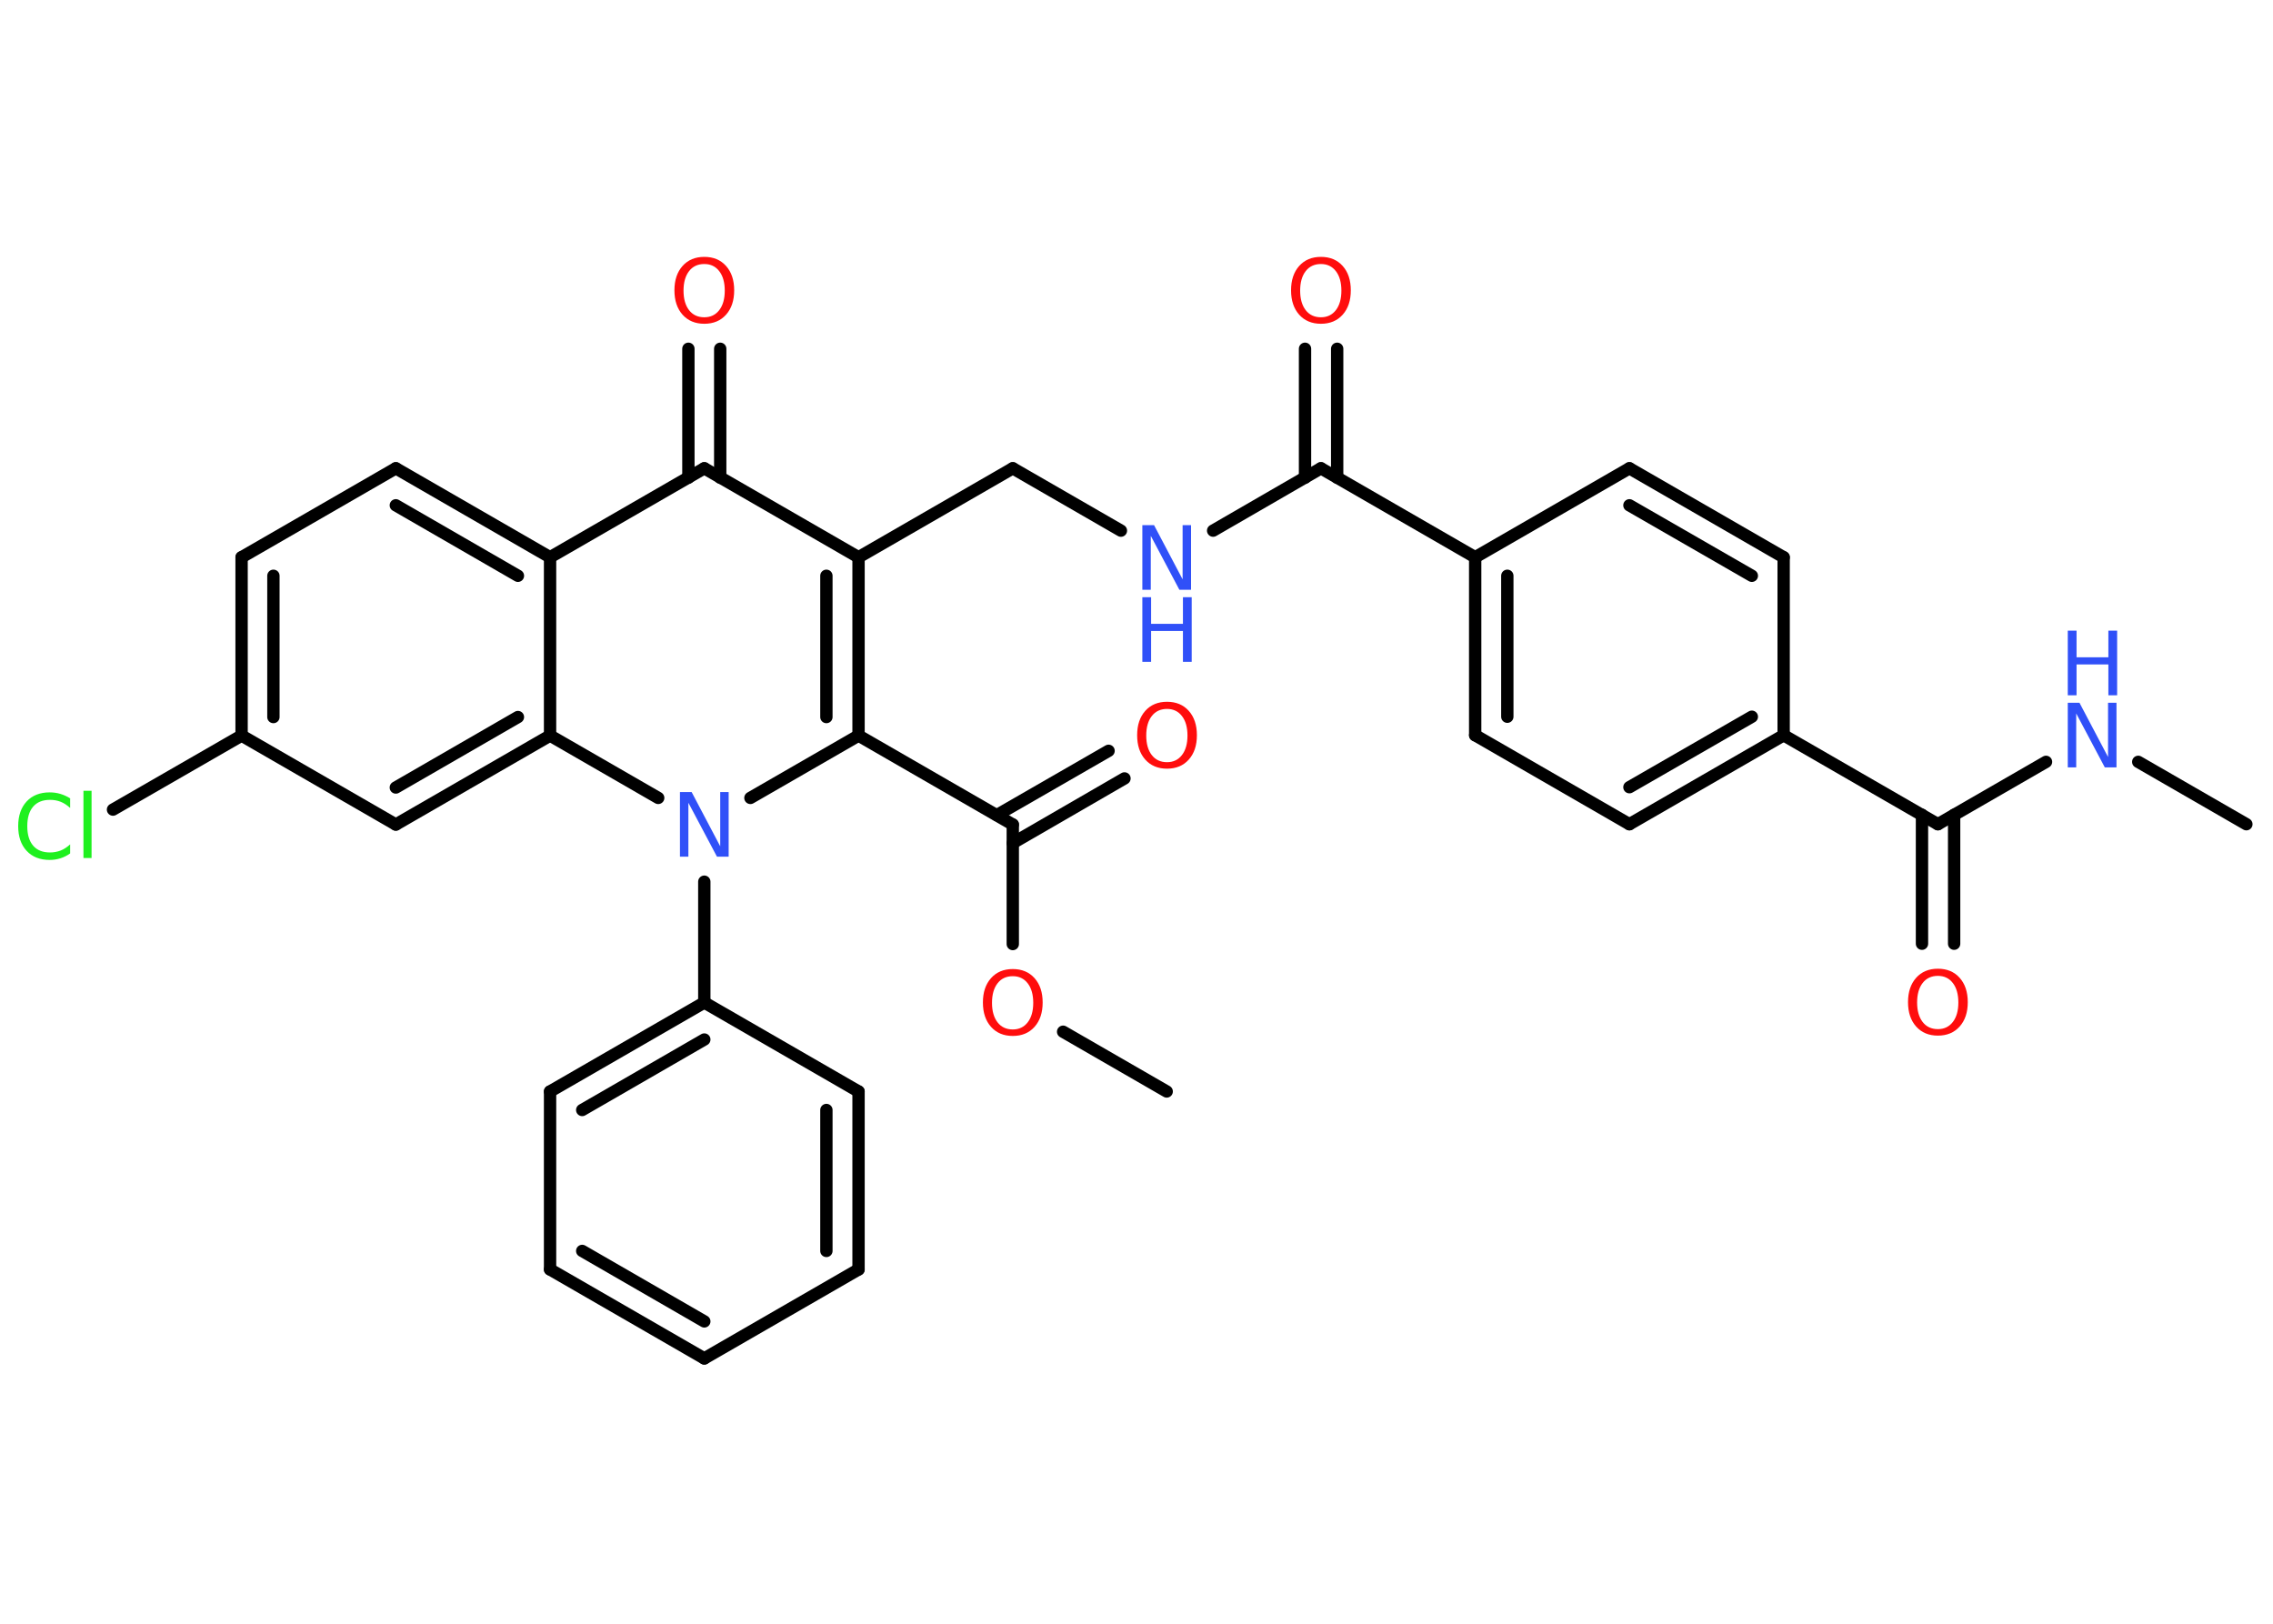 <?xml version='1.0' encoding='UTF-8'?>
<!DOCTYPE svg PUBLIC "-//W3C//DTD SVG 1.1//EN" "http://www.w3.org/Graphics/SVG/1.1/DTD/svg11.dtd">
<svg version='1.2' xmlns='http://www.w3.org/2000/svg' xmlns:xlink='http://www.w3.org/1999/xlink' width='70.0mm' height='50.0mm' viewBox='0 0 70.0 50.0'>
  <desc>Generated by the Chemistry Development Kit (http://github.com/cdk)</desc>
  <g stroke-linecap='round' stroke-linejoin='round' stroke='#000000' stroke-width='.38' fill='#FF0D0D'>
    <rect x='.0' y='.0' width='70.0' height='50.0' fill='#FFFFFF' stroke='none'/>
    <g id='mol1' class='mol'>
      <line id='mol1bnd1' class='bond' x1='69.18' y1='25.38' x2='65.85' y2='23.46'/>
      <line id='mol1bnd2' class='bond' x1='63.01' y1='23.46' x2='59.68' y2='25.38'/>
      <g id='mol1bnd3' class='bond'>
        <line x1='60.18' y1='25.09' x2='60.18' y2='29.06'/>
        <line x1='59.19' y1='25.09' x2='59.19' y2='29.06'/>
      </g>
      <line id='mol1bnd4' class='bond' x1='59.68' y1='25.38' x2='54.93' y2='22.64'/>
      <g id='mol1bnd5' class='bond'>
        <line x1='50.18' y1='25.38' x2='54.93' y2='22.64'/>
        <line x1='50.18' y1='24.24' x2='53.95' y2='22.07'/>
      </g>
      <line id='mol1bnd6' class='bond' x1='50.18' y1='25.38' x2='45.43' y2='22.64'/>
      <g id='mol1bnd7' class='bond'>
        <line x1='45.43' y1='17.16' x2='45.43' y2='22.64'/>
        <line x1='46.42' y1='17.73' x2='46.42' y2='22.07'/>
      </g>
      <line id='mol1bnd8' class='bond' x1='45.43' y1='17.16' x2='40.68' y2='14.42'/>
      <g id='mol1bnd9' class='bond'>
        <line x1='40.19' y1='14.71' x2='40.19' y2='10.74'/>
        <line x1='41.18' y1='14.71' x2='41.18' y2='10.74'/>
      </g>
      <line id='mol1bnd10' class='bond' x1='40.68' y1='14.42' x2='37.36' y2='16.34'/>
      <line id='mol1bnd11' class='bond' x1='34.52' y1='16.34' x2='31.19' y2='14.42'/>
      <line id='mol1bnd12' class='bond' x1='31.19' y1='14.42' x2='26.44' y2='17.16'/>
      <g id='mol1bnd13' class='bond'>
        <line x1='26.44' y1='22.65' x2='26.44' y2='17.16'/>
        <line x1='25.45' y1='22.08' x2='25.45' y2='17.73'/>
      </g>
      <line id='mol1bnd14' class='bond' x1='26.44' y1='22.65' x2='31.19' y2='25.39'/>
      <g id='mol1bnd15' class='bond'>
        <line x1='30.7' y1='25.1' x2='34.14' y2='23.12'/>
        <line x1='31.19' y1='25.96' x2='34.63' y2='23.97'/>
      </g>
      <line id='mol1bnd16' class='bond' x1='31.19' y1='25.39' x2='31.19' y2='29.07'/>
      <line id='mol1bnd17' class='bond' x1='32.74' y1='31.77' x2='35.93' y2='33.61'/>
      <line id='mol1bnd18' class='bond' x1='26.44' y1='22.65' x2='23.11' y2='24.57'/>
      <line id='mol1bnd19' class='bond' x1='21.69' y1='27.15' x2='21.69' y2='30.87'/>
      <g id='mol1bnd20' class='bond'>
        <line x1='21.69' y1='30.87' x2='16.94' y2='33.61'/>
        <line x1='21.69' y1='32.01' x2='17.93' y2='34.18'/>
      </g>
      <line id='mol1bnd21' class='bond' x1='16.94' y1='33.61' x2='16.94' y2='39.09'/>
      <g id='mol1bnd22' class='bond'>
        <line x1='16.94' y1='39.09' x2='21.69' y2='41.83'/>
        <line x1='17.93' y1='38.52' x2='21.69' y2='40.69'/>
      </g>
      <line id='mol1bnd23' class='bond' x1='21.69' y1='41.83' x2='26.44' y2='39.09'/>
      <g id='mol1bnd24' class='bond'>
        <line x1='26.44' y1='39.09' x2='26.44' y2='33.61'/>
        <line x1='25.45' y1='38.52' x2='25.45' y2='34.18'/>
      </g>
      <line id='mol1bnd25' class='bond' x1='21.69' y1='30.87' x2='26.44' y2='33.61'/>
      <line id='mol1bnd26' class='bond' x1='20.27' y1='24.57' x2='16.94' y2='22.65'/>
      <g id='mol1bnd27' class='bond'>
        <line x1='12.19' y1='25.39' x2='16.94' y2='22.65'/>
        <line x1='12.19' y1='24.25' x2='15.95' y2='22.08'/>
      </g>
      <line id='mol1bnd28' class='bond' x1='12.19' y1='25.39' x2='7.44' y2='22.65'/>
      <line id='mol1bnd29' class='bond' x1='7.44' y1='22.65' x2='3.48' y2='24.93'/>
      <g id='mol1bnd30' class='bond'>
        <line x1='7.44' y1='17.16' x2='7.44' y2='22.65'/>
        <line x1='8.42' y1='17.73' x2='8.42' y2='22.08'/>
      </g>
      <line id='mol1bnd31' class='bond' x1='7.44' y1='17.16' x2='12.19' y2='14.42'/>
      <g id='mol1bnd32' class='bond'>
        <line x1='16.94' y1='17.16' x2='12.19' y2='14.42'/>
        <line x1='15.95' y1='17.73' x2='12.19' y2='15.56'/>
      </g>
      <line id='mol1bnd33' class='bond' x1='16.94' y1='22.65' x2='16.94' y2='17.16'/>
      <line id='mol1bnd34' class='bond' x1='16.94' y1='17.16' x2='21.69' y2='14.42'/>
      <line id='mol1bnd35' class='bond' x1='26.44' y1='17.16' x2='21.69' y2='14.42'/>
      <g id='mol1bnd36' class='bond'>
        <line x1='21.2' y1='14.71' x2='21.2' y2='10.74'/>
        <line x1='22.18' y1='14.71' x2='22.18' y2='10.74'/>
      </g>
      <line id='mol1bnd37' class='bond' x1='45.43' y1='17.16' x2='50.18' y2='14.42'/>
      <g id='mol1bnd38' class='bond'>
        <line x1='54.93' y1='17.16' x2='50.18' y2='14.42'/>
        <line x1='53.95' y1='17.73' x2='50.18' y2='15.56'/>
      </g>
      <line id='mol1bnd39' class='bond' x1='54.93' y1='22.64' x2='54.93' y2='17.16'/>
      <g id='mol1atm2' class='atom'>
        <path d='M63.68 21.64h.36l.88 1.67v-1.67h.26v1.99h-.36l-.88 -1.66v1.66h-.26v-1.99z' stroke='none' fill='#3050F8'/>
        <path d='M63.68 19.42h.27v.82h.98v-.82h.27v1.99h-.27v-.95h-.98v.95h-.27v-1.99z' stroke='none' fill='#3050F8'/>
      </g>
      <path id='mol1atm4' class='atom' d='M59.68 30.05q-.3 .0 -.47 .22q-.17 .22 -.17 .6q.0 .38 .17 .6q.17 .22 .47 .22q.29 .0 .46 -.22q.17 -.22 .17 -.6q.0 -.38 -.17 -.6q-.17 -.22 -.46 -.22zM59.68 29.83q.42 .0 .67 .28q.25 .28 .25 .75q.0 .47 -.25 .75q-.25 .28 -.67 .28q-.42 .0 -.67 -.28q-.25 -.28 -.25 -.75q.0 -.47 .25 -.75q.25 -.28 .67 -.28z' stroke='none'/>
      <path id='mol1atm10' class='atom' d='M40.68 8.13q-.3 .0 -.47 .22q-.17 .22 -.17 .6q.0 .38 .17 .6q.17 .22 .47 .22q.29 .0 .46 -.22q.17 -.22 .17 -.6q.0 -.38 -.17 -.6q-.17 -.22 -.46 -.22zM40.68 7.91q.42 .0 .67 .28q.25 .28 .25 .75q.0 .47 -.25 .75q-.25 .28 -.67 .28q-.42 .0 -.67 -.28q-.25 -.28 -.25 -.75q.0 -.47 .25 -.75q.25 -.28 .67 -.28z' stroke='none'/>
      <g id='mol1atm11' class='atom'>
        <path d='M35.18 16.17h.36l.88 1.67v-1.67h.26v1.99h-.36l-.88 -1.66v1.66h-.26v-1.99z' stroke='none' fill='#3050F8'/>
        <path d='M35.18 18.39h.27v.82h.98v-.82h.27v1.99h-.27v-.95h-.98v.95h-.27v-1.99z' stroke='none' fill='#3050F8'/>
      </g>
      <path id='mol1atm16' class='atom' d='M35.94 21.83q-.3 .0 -.47 .22q-.17 .22 -.17 .6q.0 .38 .17 .6q.17 .22 .47 .22q.29 .0 .46 -.22q.17 -.22 .17 -.6q.0 -.38 -.17 -.6q-.17 -.22 -.46 -.22zM35.94 21.61q.42 .0 .67 .28q.25 .28 .25 .75q.0 .47 -.25 .75q-.25 .28 -.67 .28q-.42 .0 -.67 -.28q-.25 -.28 -.25 -.75q.0 -.47 .25 -.75q.25 -.28 .67 -.28z' stroke='none'/>
      <path id='mol1atm17' class='atom' d='M31.19 30.06q-.3 .0 -.47 .22q-.17 .22 -.17 .6q.0 .38 .17 .6q.17 .22 .47 .22q.29 .0 .46 -.22q.17 -.22 .17 -.6q.0 -.38 -.17 -.6q-.17 -.22 -.46 -.22zM31.19 29.84q.42 .0 .67 .28q.25 .28 .25 .75q.0 .47 -.25 .75q-.25 .28 -.67 .28q-.42 .0 -.67 -.28q-.25 -.28 -.25 -.75q.0 -.47 .25 -.75q.25 -.28 .67 -.28z' stroke='none'/>
      <path id='mol1atm19' class='atom' d='M20.94 24.39h.36l.88 1.67v-1.67h.26v1.99h-.36l-.88 -1.66v1.66h-.26v-1.99z' stroke='none' fill='#3050F8'/>
      <path id='mol1atm29' class='atom' d='M2.16 24.59v.29q-.14 -.13 -.29 -.19q-.15 -.06 -.33 -.06q-.34 .0 -.52 .21q-.18 .21 -.18 .6q.0 .39 .18 .6q.18 .21 .52 .21q.17 .0 .33 -.06q.15 -.06 .29 -.19v.28q-.14 .1 -.3 .15q-.16 .05 -.33 .05q-.45 .0 -.71 -.28q-.26 -.28 -.26 -.76q.0 -.48 .26 -.76q.26 -.28 .71 -.28q.18 .0 .34 .05q.16 .05 .3 .14zM2.57 24.35h.25v2.07h-.25v-2.07z' stroke='none' fill='#1FF01F'/>
      <path id='mol1atm34' class='atom' d='M21.69 8.13q-.3 .0 -.47 .22q-.17 .22 -.17 .6q.0 .38 .17 .6q.17 .22 .47 .22q.29 .0 .46 -.22q.17 -.22 .17 -.6q.0 -.38 -.17 -.6q-.17 -.22 -.46 -.22zM21.69 7.91q.42 .0 .67 .28q.25 .28 .25 .75q.0 .47 -.25 .75q-.25 .28 -.67 .28q-.42 .0 -.67 -.28q-.25 -.28 -.25 -.75q.0 -.47 .25 -.75q.25 -.28 .67 -.28z' stroke='none'/>
    </g>
  </g>
</svg>
